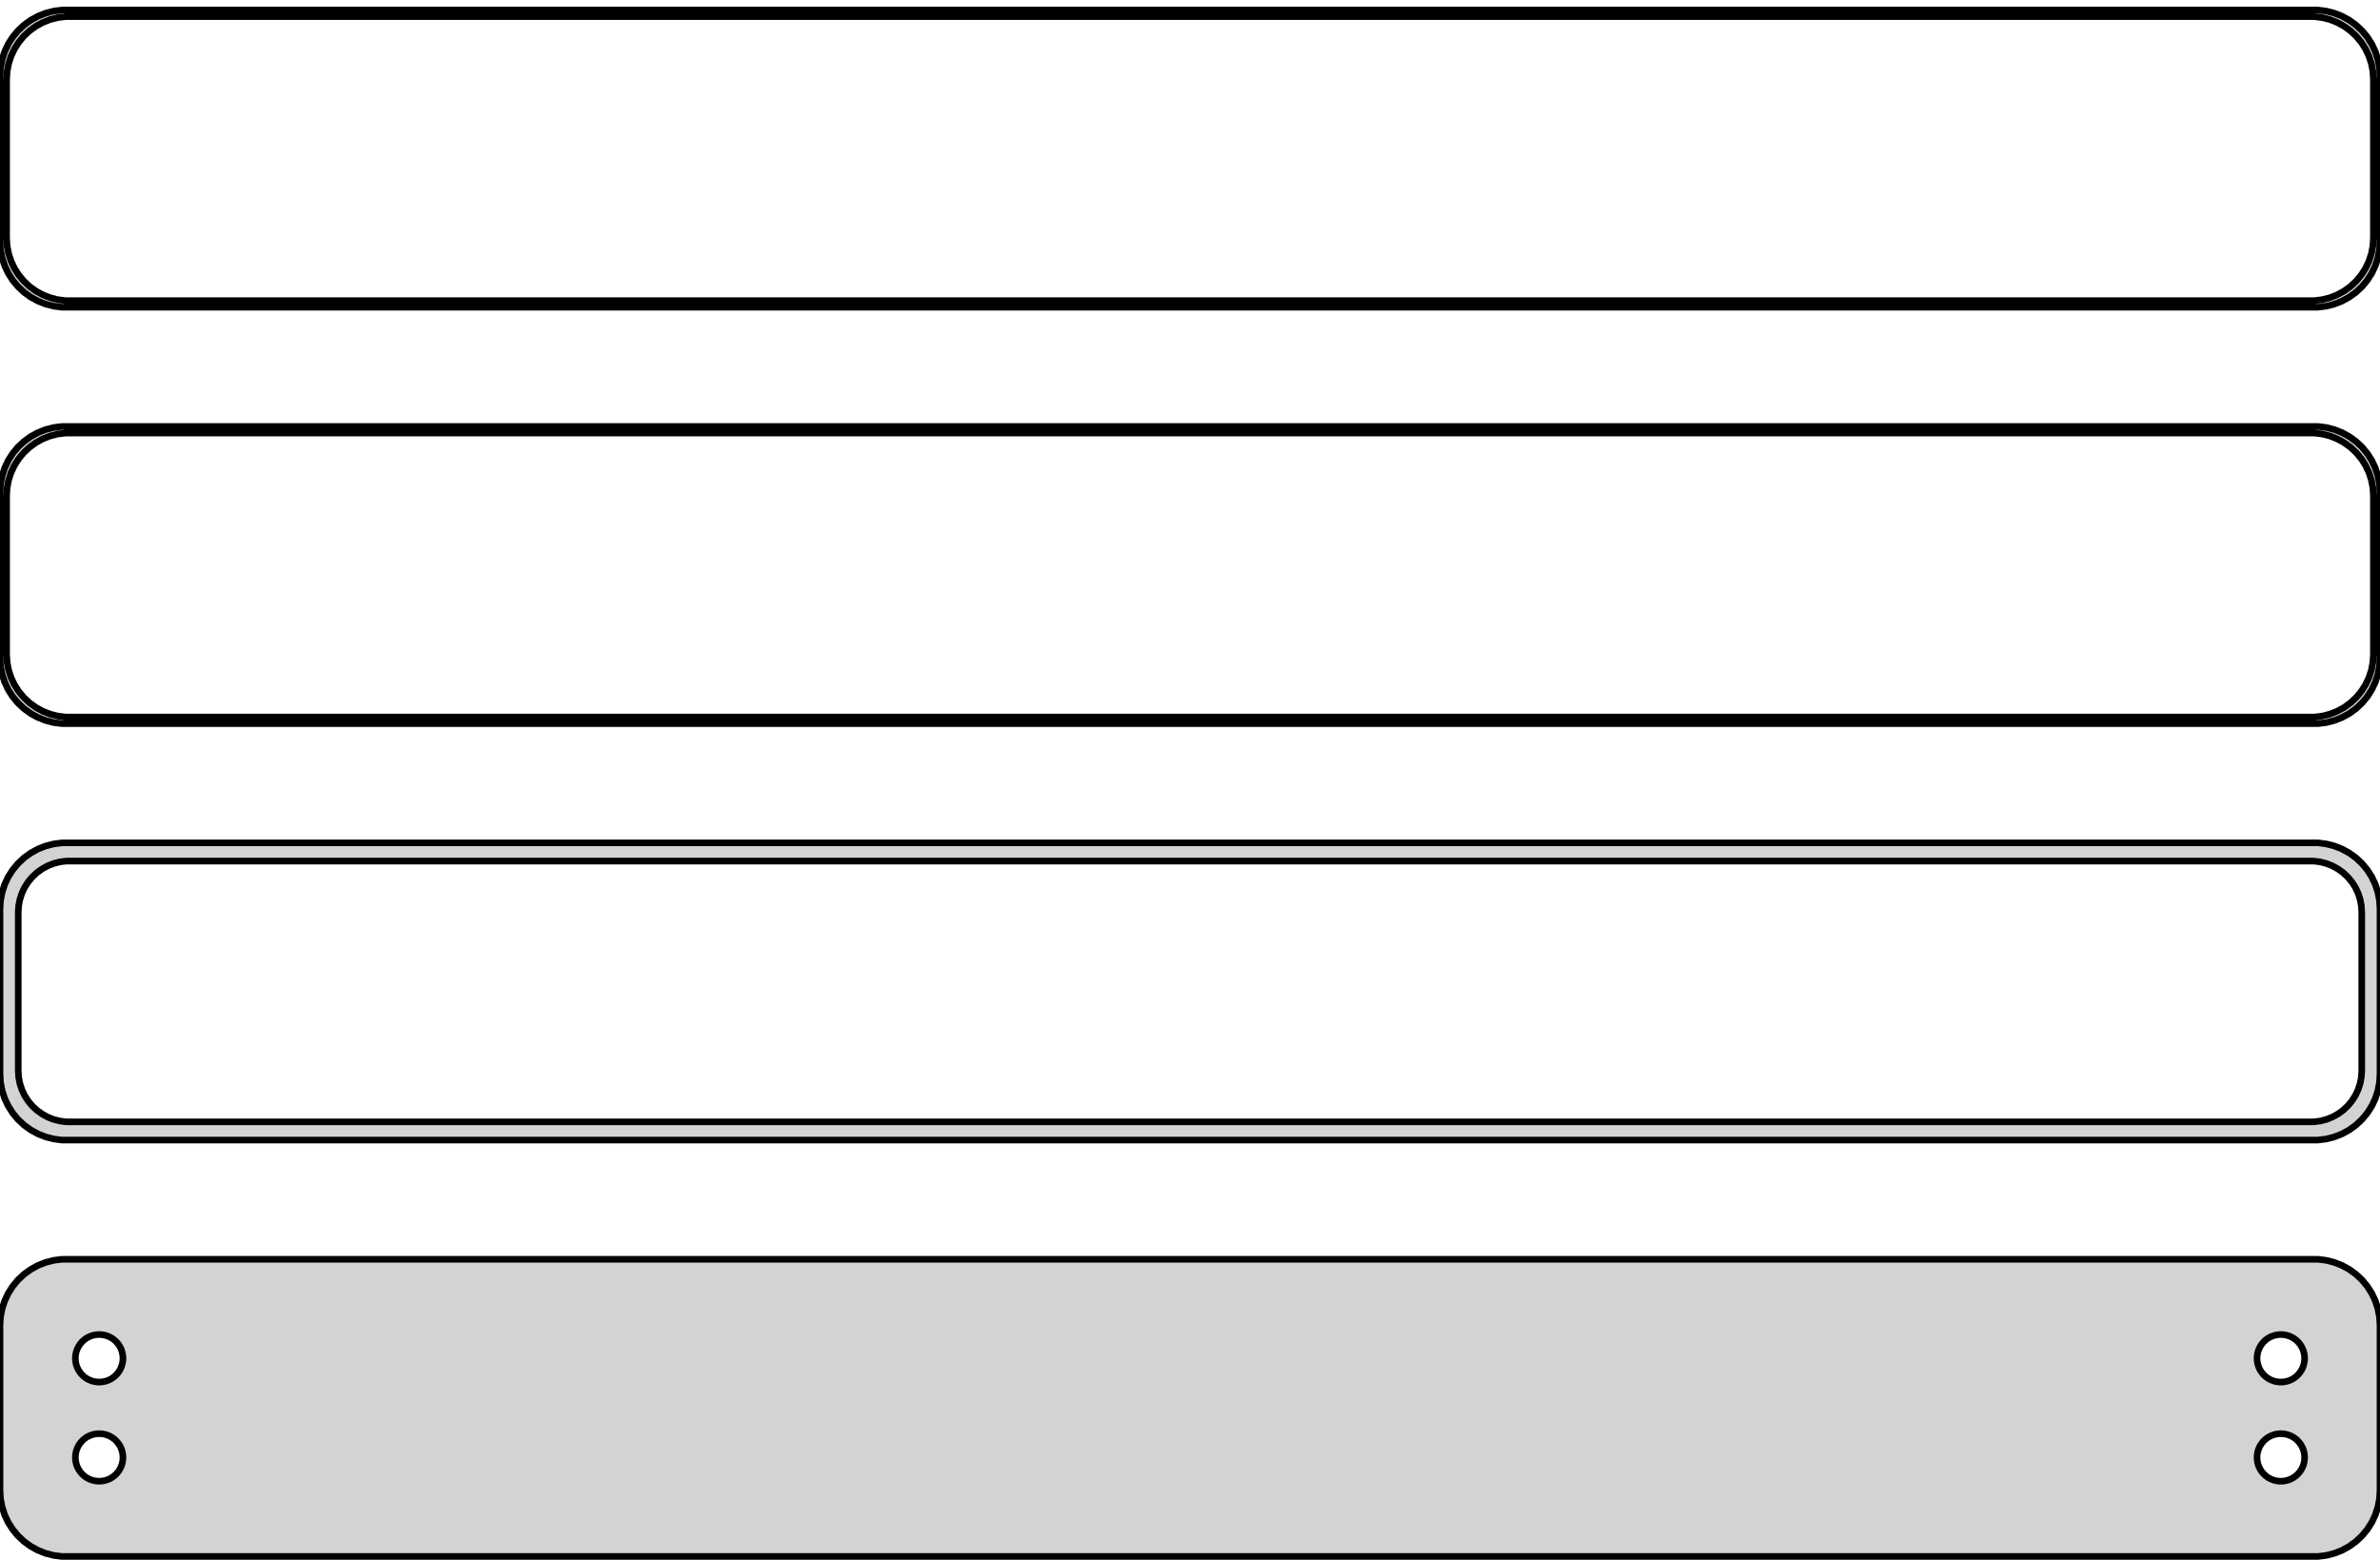 <?xml version="1.0" standalone="no"?>
<!DOCTYPE svg PUBLIC "-//W3C//DTD SVG 1.1//EN" "http://www.w3.org/Graphics/SVG/1.1/DTD/svg11.dtd">
<svg width="180mm" height="118mm" viewBox="-90 -201 180 118" xmlns="http://www.w3.org/2000/svg" version="1.1">
<title>OpenSCAD Model</title>
<path d="
M 85.937,-177.839 L 86.545,-177.995 L 87.129,-178.226 L 87.679,-178.528 L 88.187,-178.897 L 88.645,-179.327
 L 89.045,-179.811 L 89.382,-180.341 L 89.649,-180.909 L 89.843,-181.507 L 89.961,-182.123 L 90,-182.75
 L 90,-195.25 L 89.961,-195.877 L 89.843,-196.493 L 89.649,-197.091 L 89.382,-197.659 L 89.045,-198.189
 L 88.645,-198.673 L 88.187,-199.103 L 87.679,-199.472 L 87.129,-199.774 L 86.545,-200.005 L 85.937,-200.161
 L 85.314,-200.24 L -85.314,-200.24 L -85.937,-200.161 L -86.545,-200.005 L -87.129,-199.774 L -87.679,-199.472
 L -88.187,-199.103 L -88.645,-198.673 L -89.045,-198.189 L -89.382,-197.659 L -89.649,-197.091 L -89.843,-196.493
 L -89.961,-195.877 L -90,-195.25 L -90,-182.75 L -89.961,-182.123 L -89.843,-181.507 L -89.649,-180.909
 L -89.382,-180.341 L -89.045,-179.811 L -88.645,-179.327 L -88.187,-178.897 L -87.679,-178.528 L -87.129,-178.226
 L -86.545,-177.995 L -85.937,-177.839 L -85.314,-177.76 L 85.314,-177.76 z
M -85.048,-178.259 L -85.64,-178.334 L -86.218,-178.482 L -86.772,-178.702 L -87.295,-178.989 L -87.778,-179.34
 L -88.213,-179.748 L -88.593,-180.208 L -88.912,-180.712 L -89.166,-181.251 L -89.351,-181.819 L -89.463,-182.405
 L -89.5,-183 L -89.5,-195 L -89.463,-195.595 L -89.351,-196.181 L -89.166,-196.749 L -88.912,-197.288
 L -88.593,-197.792 L -88.213,-198.252 L -87.778,-198.66 L -87.295,-199.011 L -86.772,-199.298 L -86.218,-199.518
 L -85.64,-199.666 L -85.048,-199.741 L 85.048,-199.741 L 85.64,-199.666 L 86.218,-199.518 L 86.772,-199.298
 L 87.295,-199.011 L 87.778,-198.66 L 88.213,-198.252 L 88.593,-197.792 L 88.912,-197.288 L 89.166,-196.749
 L 89.351,-196.181 L 89.463,-195.595 L 89.5,-195 L 89.5,-183 L 89.463,-182.405 L 89.351,-181.819
 L 89.166,-181.251 L 88.912,-180.712 L 88.593,-180.208 L 88.213,-179.748 L 87.778,-179.34 L 87.295,-178.989
 L 86.772,-178.702 L 86.218,-178.482 L 85.64,-178.334 L 85.048,-178.259 z
M 85.937,-146.339 L 86.545,-146.495 L 87.129,-146.726 L 87.679,-147.028 L 88.187,-147.397 L 88.645,-147.827
 L 89.045,-148.311 L 89.382,-148.841 L 89.649,-149.409 L 89.843,-150.007 L 89.961,-150.623 L 90,-151.25
 L 90,-163.75 L 89.961,-164.377 L 89.843,-164.993 L 89.649,-165.591 L 89.382,-166.159 L 89.045,-166.689
 L 88.645,-167.173 L 88.187,-167.603 L 87.679,-167.972 L 87.129,-168.274 L 86.545,-168.505 L 85.937,-168.661
 L 85.314,-168.74 L -85.314,-168.74 L -85.937,-168.661 L -86.545,-168.505 L -87.129,-168.274 L -87.679,-167.972
 L -88.187,-167.603 L -88.645,-167.173 L -89.045,-166.689 L -89.382,-166.159 L -89.649,-165.591 L -89.843,-164.993
 L -89.961,-164.377 L -90,-163.75 L -90,-151.25 L -89.961,-150.623 L -89.843,-150.007 L -89.649,-149.409
 L -89.382,-148.841 L -89.045,-148.311 L -88.645,-147.827 L -88.187,-147.397 L -87.679,-147.028 L -87.129,-146.726
 L -86.545,-146.495 L -85.937,-146.339 L -85.314,-146.26 L 85.314,-146.26 z
M -85.048,-146.759 L -85.64,-146.834 L -86.218,-146.982 L -86.772,-147.202 L -87.295,-147.489 L -87.778,-147.84
 L -88.213,-148.248 L -88.593,-148.708 L -88.912,-149.212 L -89.166,-149.751 L -89.351,-150.319 L -89.463,-150.905
 L -89.5,-151.5 L -89.5,-163.5 L -89.463,-164.095 L -89.351,-164.681 L -89.166,-165.249 L -88.912,-165.788
 L -88.593,-166.292 L -88.213,-166.752 L -87.778,-167.16 L -87.295,-167.511 L -86.772,-167.798 L -86.218,-168.018
 L -85.64,-168.166 L -85.048,-168.241 L 85.048,-168.241 L 85.64,-168.166 L 86.218,-168.018 L 86.772,-167.798
 L 87.295,-167.511 L 87.778,-167.16 L 88.213,-166.752 L 88.593,-166.292 L 88.912,-165.788 L 89.166,-165.249
 L 89.351,-164.681 L 89.463,-164.095 L 89.5,-163.5 L 89.5,-151.5 L 89.463,-150.905 L 89.351,-150.319
 L 89.166,-149.751 L 88.912,-149.212 L 88.593,-148.708 L 88.213,-148.248 L 87.778,-147.84 L 87.295,-147.489
 L 86.772,-147.202 L 86.218,-146.982 L 85.64,-146.834 L 85.048,-146.759 z
M 85.937,-114.839 L 86.545,-114.995 L 87.129,-115.226 L 87.679,-115.528 L 88.187,-115.897 L 88.645,-116.327
 L 89.045,-116.811 L 89.382,-117.341 L 89.649,-117.909 L 89.843,-118.507 L 89.961,-119.123 L 90,-119.75
 L 90,-132.25 L 89.961,-132.877 L 89.843,-133.493 L 89.649,-134.091 L 89.382,-134.659 L 89.045,-135.189
 L 88.645,-135.673 L 88.187,-136.103 L 87.679,-136.472 L 87.129,-136.774 L 86.545,-137.005 L 85.937,-137.161
 L 85.314,-137.24 L -85.314,-137.24 L -85.937,-137.161 L -86.545,-137.005 L -87.129,-136.774 L -87.679,-136.472
 L -88.187,-136.103 L -88.645,-135.673 L -89.045,-135.189 L -89.382,-134.659 L -89.649,-134.091 L -89.843,-133.493
 L -89.961,-132.877 L -90,-132.25 L -90,-119.75 L -89.961,-119.123 L -89.843,-118.507 L -89.649,-117.909
 L -89.382,-117.341 L -89.045,-116.811 L -88.645,-116.327 L -88.187,-115.897 L -87.679,-115.528 L -87.129,-115.226
 L -86.545,-114.995 L -85.937,-114.839 L -85.314,-114.76 L 85.314,-114.76 z
M -84.993,-116.138 L -85.475,-116.199 L -85.946,-116.32 L -86.397,-116.499 L -86.823,-116.733 L -87.216,-117.019
 L -87.571,-117.351 L -87.88,-117.726 L -88.141,-118.136 L -88.348,-118.576 L -88.498,-119.038 L -88.589,-119.515
 L -88.62,-120 L -88.62,-132 L -88.589,-132.485 L -88.498,-132.962 L -88.348,-133.424 L -88.141,-133.864
 L -87.88,-134.274 L -87.571,-134.649 L -87.216,-134.981 L -86.823,-135.267 L -86.397,-135.501 L -85.946,-135.68
 L -85.475,-135.801 L -84.993,-135.862 L 84.993,-135.862 L 85.475,-135.801 L 85.946,-135.68 L 86.397,-135.501
 L 86.823,-135.267 L 87.216,-134.981 L 87.571,-134.649 L 87.88,-134.274 L 88.141,-133.864 L 88.348,-133.424
 L 88.498,-132.962 L 88.589,-132.485 L 88.62,-132 L 88.62,-120 L 88.589,-119.515 L 88.498,-119.038
 L 88.348,-118.576 L 88.141,-118.136 L 87.88,-117.726 L 87.571,-117.351 L 87.216,-117.019 L 86.823,-116.733
 L 86.397,-116.499 L 85.946,-116.32 L 85.475,-116.199 L 84.993,-116.138 z
M 85.937,-83.339 L 86.545,-83.495 L 87.129,-83.726 L 87.679,-84.028 L 88.187,-84.397 L 88.645,-84.827
 L 89.045,-85.311 L 89.382,-85.841 L 89.649,-86.409 L 89.843,-87.007 L 89.961,-87.623 L 90,-88.25
 L 90,-100.75 L 89.961,-101.377 L 89.843,-101.993 L 89.649,-102.591 L 89.382,-103.159 L 89.045,-103.689
 L 88.645,-104.173 L 88.187,-104.603 L 87.679,-104.972 L 87.129,-105.274 L 86.545,-105.505 L 85.937,-105.661
 L 85.314,-105.74 L -85.314,-105.74 L -85.937,-105.661 L -86.545,-105.505 L -87.129,-105.274 L -87.679,-104.972
 L -88.187,-104.603 L -88.645,-104.173 L -89.045,-103.689 L -89.382,-103.159 L -89.649,-102.591 L -89.843,-101.993
 L -89.961,-101.377 L -90,-100.75 L -90,-88.25 L -89.961,-87.623 L -89.843,-87.007 L -89.649,-86.409
 L -89.382,-85.841 L -89.045,-85.311 L -88.645,-84.827 L -88.187,-84.397 L -87.679,-84.028 L -87.129,-83.726
 L -86.545,-83.495 L -85.937,-83.339 L -85.314,-83.26 L 85.314,-83.26 z
M -82.613,-96.454 L -82.837,-96.482 L -83.056,-96.538 L -83.266,-96.621 L -83.465,-96.73 L -83.647,-96.863
 L -83.812,-97.018 L -83.956,-97.192 L -84.077,-97.383 L -84.174,-97.587 L -84.243,-97.802 L -84.286,-98.024
 L -84.3,-98.25 L -84.286,-98.476 L -84.243,-98.698 L -84.174,-98.913 L -84.077,-99.117 L -83.956,-99.308
 L -83.812,-99.482 L -83.647,-99.637 L -83.465,-99.77 L -83.266,-99.879 L -83.056,-99.962 L -82.837,-100.018
 L -82.613,-100.046 L -82.387,-100.046 L -82.163,-100.018 L -81.944,-99.962 L -81.734,-99.879 L -81.535,-99.77
 L -81.353,-99.637 L -81.188,-99.482 L -81.044,-99.308 L -80.923,-99.117 L -80.826,-98.913 L -80.757,-98.698
 L -80.714,-98.476 L -80.7,-98.25 L -80.714,-98.024 L -80.757,-97.802 L -80.826,-97.587 L -80.923,-97.383
 L -81.044,-97.192 L -81.188,-97.018 L -81.353,-96.863 L -81.535,-96.73 L -81.734,-96.621 L -81.944,-96.538
 L -82.163,-96.482 L -82.387,-96.454 z
M 82.387,-96.454 L 82.163,-96.482 L 81.944,-96.538 L 81.734,-96.621 L 81.535,-96.73 L 81.353,-96.863
 L 81.188,-97.018 L 81.044,-97.192 L 80.923,-97.383 L 80.826,-97.587 L 80.757,-97.802 L 80.714,-98.024
 L 80.7,-98.25 L 80.714,-98.476 L 80.757,-98.698 L 80.826,-98.913 L 80.923,-99.117 L 81.044,-99.308
 L 81.188,-99.482 L 81.353,-99.637 L 81.535,-99.77 L 81.734,-99.879 L 81.944,-99.962 L 82.163,-100.018
 L 82.387,-100.046 L 82.613,-100.046 L 82.837,-100.018 L 83.056,-99.962 L 83.266,-99.879 L 83.465,-99.77
 L 83.647,-99.637 L 83.812,-99.482 L 83.956,-99.308 L 84.077,-99.117 L 84.174,-98.913 L 84.243,-98.698
 L 84.286,-98.476 L 84.3,-98.25 L 84.286,-98.024 L 84.243,-97.802 L 84.174,-97.587 L 84.077,-97.383
 L 83.956,-97.192 L 83.812,-97.018 L 83.647,-96.863 L 83.465,-96.73 L 83.266,-96.621 L 83.056,-96.538
 L 82.837,-96.482 L 82.613,-96.454 z
M 82.387,-88.954 L 82.163,-88.982 L 81.944,-89.038 L 81.734,-89.121 L 81.535,-89.23 L 81.353,-89.363
 L 81.188,-89.518 L 81.044,-89.692 L 80.923,-89.883 L 80.826,-90.087 L 80.757,-90.302 L 80.714,-90.524
 L 80.7,-90.75 L 80.714,-90.976 L 80.757,-91.198 L 80.826,-91.413 L 80.923,-91.617 L 81.044,-91.808
 L 81.188,-91.982 L 81.353,-92.137 L 81.535,-92.27 L 81.734,-92.379 L 81.944,-92.462 L 82.163,-92.518
 L 82.387,-92.546 L 82.613,-92.546 L 82.837,-92.518 L 83.056,-92.462 L 83.266,-92.379 L 83.465,-92.27
 L 83.647,-92.137 L 83.812,-91.982 L 83.956,-91.808 L 84.077,-91.617 L 84.174,-91.413 L 84.243,-91.198
 L 84.286,-90.976 L 84.3,-90.75 L 84.286,-90.524 L 84.243,-90.302 L 84.174,-90.087 L 84.077,-89.883
 L 83.956,-89.692 L 83.812,-89.518 L 83.647,-89.363 L 83.465,-89.23 L 83.266,-89.121 L 83.056,-89.038
 L 82.837,-88.982 L 82.613,-88.954 z
M -82.613,-88.954 L -82.837,-88.982 L -83.056,-89.038 L -83.266,-89.121 L -83.465,-89.23 L -83.647,-89.363
 L -83.812,-89.518 L -83.956,-89.692 L -84.077,-89.883 L -84.174,-90.087 L -84.243,-90.302 L -84.286,-90.524
 L -84.3,-90.75 L -84.286,-90.976 L -84.243,-91.198 L -84.174,-91.413 L -84.077,-91.617 L -83.956,-91.808
 L -83.812,-91.982 L -83.647,-92.137 L -83.465,-92.27 L -83.266,-92.379 L -83.056,-92.462 L -82.837,-92.518
 L -82.613,-92.546 L -82.387,-92.546 L -82.163,-92.518 L -81.944,-92.462 L -81.734,-92.379 L -81.535,-92.27
 L -81.353,-92.137 L -81.188,-91.982 L -81.044,-91.808 L -80.923,-91.617 L -80.826,-91.413 L -80.757,-91.198
 L -80.714,-90.976 L -80.7,-90.75 L -80.714,-90.524 L -80.757,-90.302 L -80.826,-90.087 L -80.923,-89.883
 L -81.044,-89.692 L -81.188,-89.518 L -81.353,-89.363 L -81.535,-89.23 L -81.734,-89.121 L -81.944,-89.038
 L -82.163,-88.982 L -82.387,-88.954 z
" stroke="black" fill="lightgray" stroke-width="0.5"/>
</svg>
